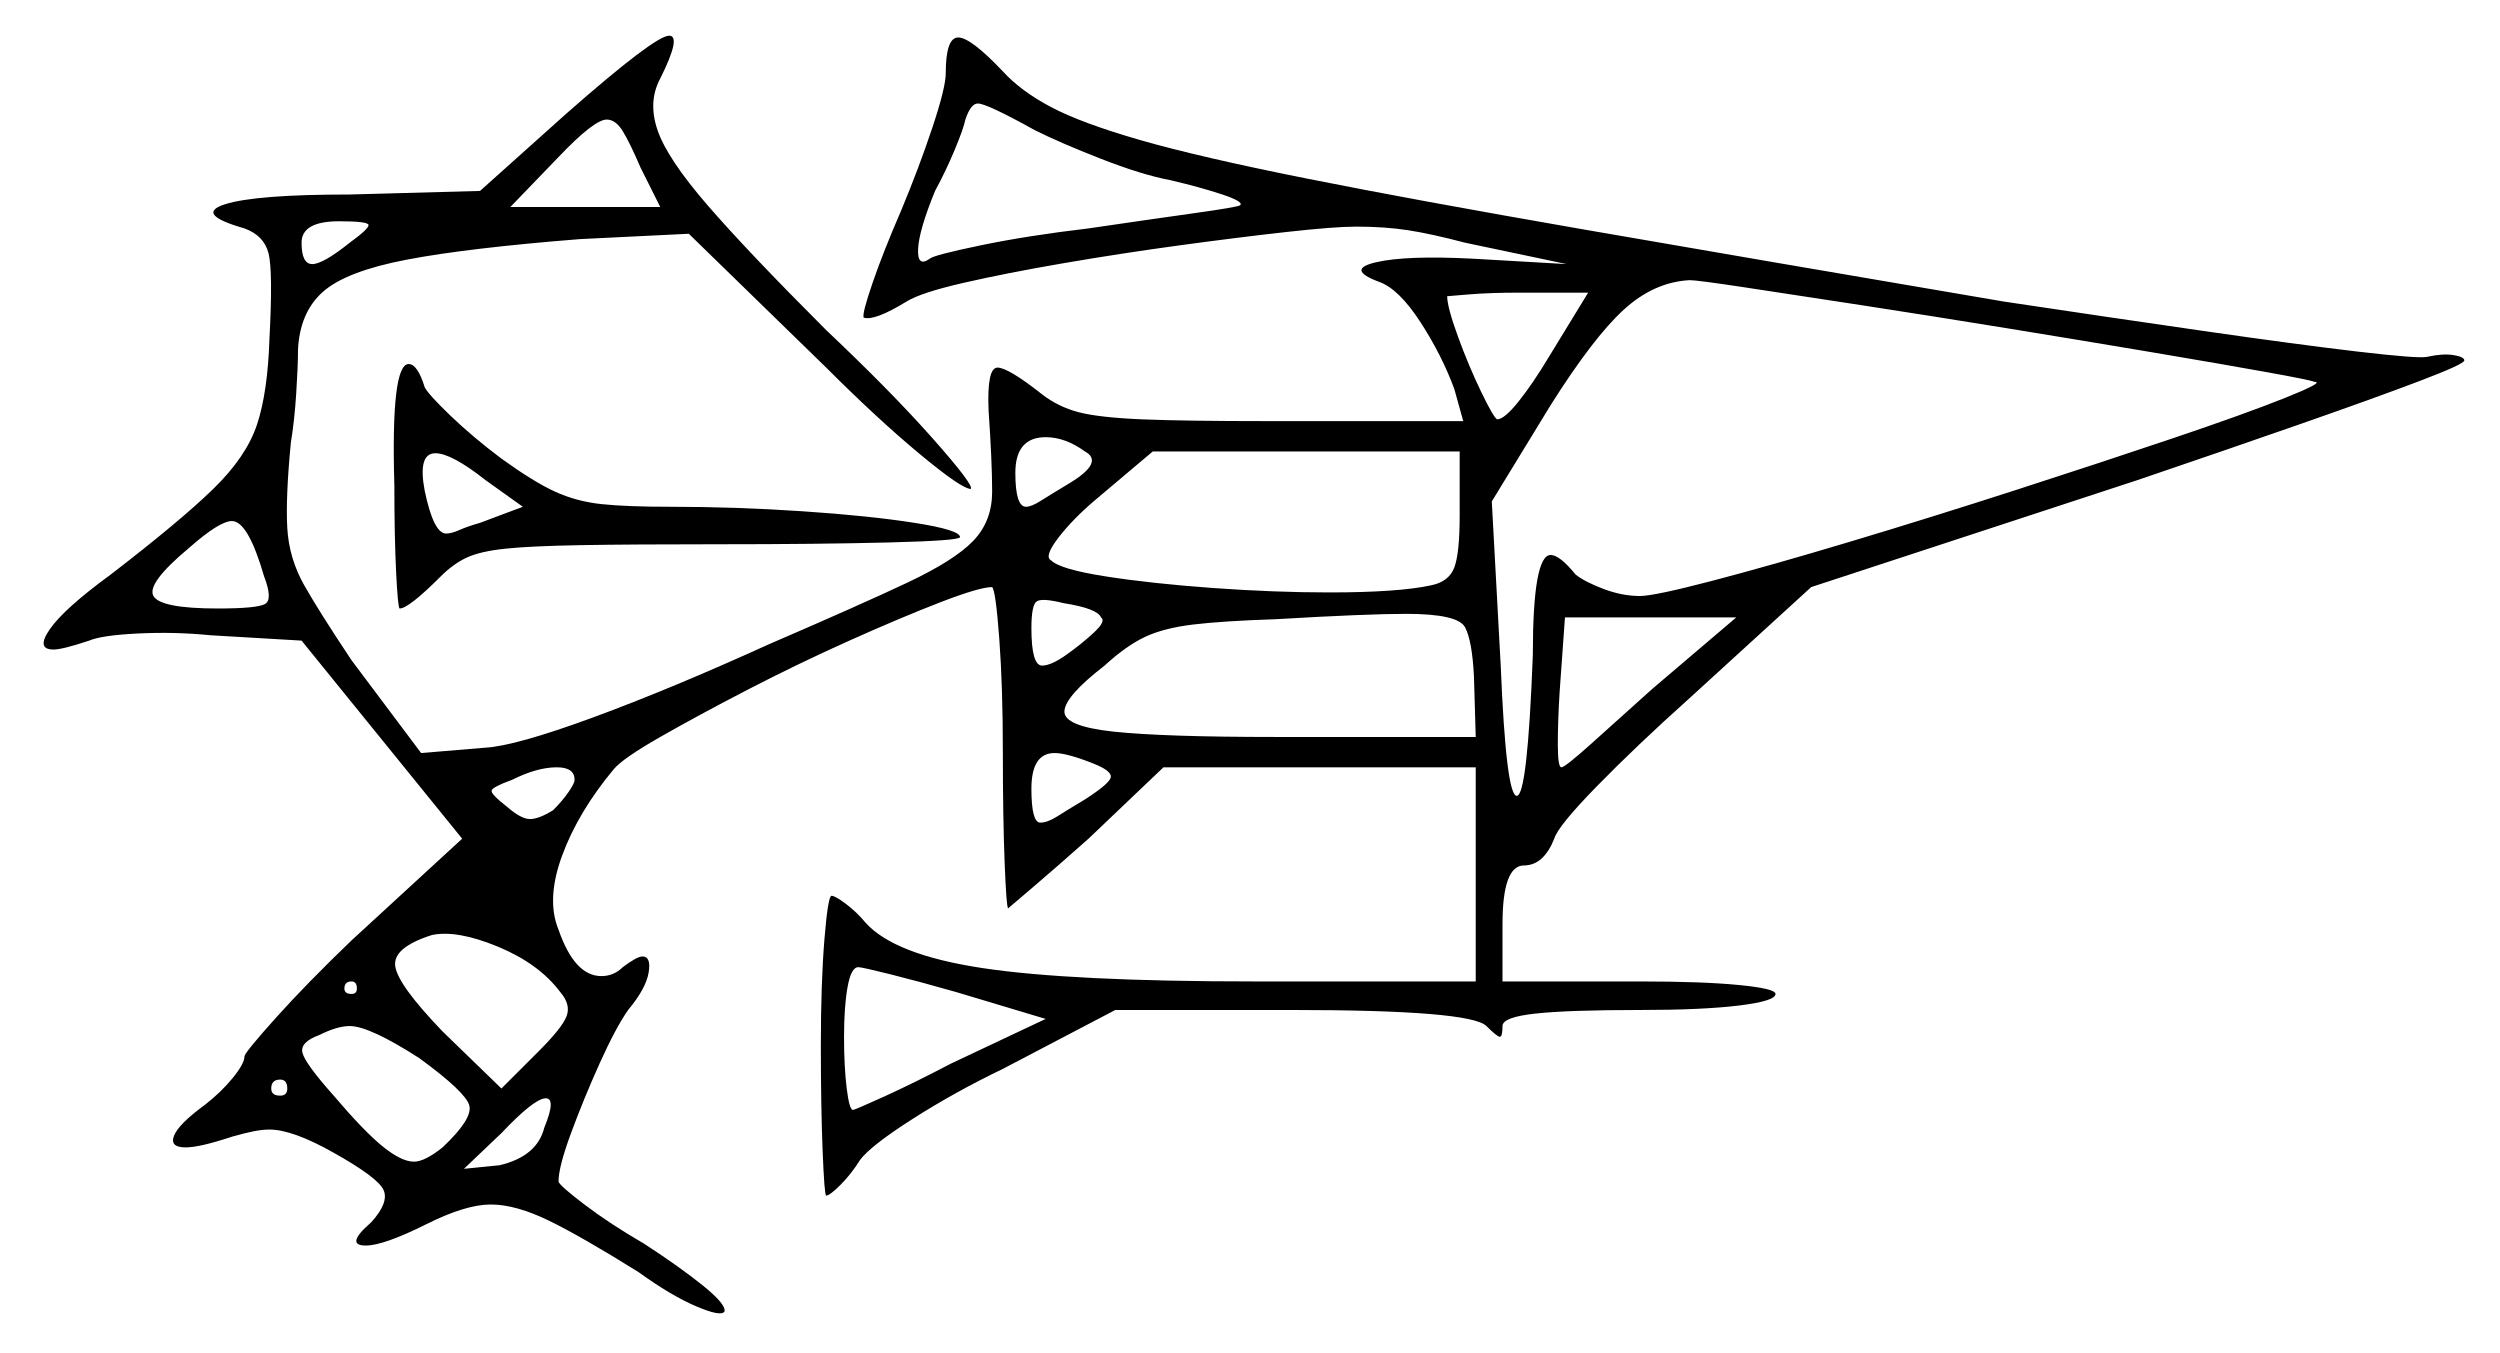 <svg xmlns="http://www.w3.org/2000/svg" width="700.5" height="379.0" viewBox="0 0 700.5 379.0"><path d="M80.5 305.0Q80.5 302.5 78.5 302.5Q76.0 302.5 76.0 305.0Q76.0 307.0 78.5 307.0Q80.5 307.0 80.5 305.0ZM100.0 277.0Q100.0 275.0 98.5 275.0Q96.5 275.0 96.5 277.0Q96.5 278.5 98.5 278.5Q100.0 278.5 100.0 277.0ZM117.5 296.5Q103.5 287.5 98.0 287.5Q94.5 287.5 89.5 290.0Q84.0 292.0 84.75 295.0Q85.5 298.0 93.5 307.0Q102.0 317.0 107.25 321.25Q112.5 325.5 116.0 325.5Q119.0 325.5 124.0 321.5Q132.5 313.5 131.5 309.75Q130.5 306.0 117.5 296.5ZM157.0 278.0Q151.0 270.0 139.5 265.25Q128.0 260.5 121.0 262.0Q110.0 265.5 110.75 270.75Q111.5 276.0 124.0 289.0L140.5 305.0L151.0 294.5Q157.5 288.0 158.75 284.75Q160.0 281.5 157.0 278.0ZM152.5 316.0Q156.0 307.5 152.75 307.75Q149.5 308.0 140.5 317.5L130.0 327.5L140.0 326.5Q150.5 324.0 152.5 316.0ZM74.0 161.5Q69.5 146.0 65.0 146.0Q61.5 146.0 53.0 153.5Q41.0 163.5 43.0 167.0Q45.0 170.5 61.0 170.5Q72.0 170.5 74.25 169.25Q76.5 168.0 74.0 161.5ZM98.0 68.0Q103.5 64.0 103.25 63.0Q103.0 62.0 95.0 62.0Q84.5 62.0 84.5 68.0Q84.5 74.0 87.5 74.0Q90.5 74.0 98.0 68.0ZM146.5 142.0 136.0 134.5Q126.5 127.0 122.0 127.0Q117.0 127.0 119.0 137.5Q121.5 149.5 125.0 149.5Q126.5 149.5 128.75 148.5Q131.0 147.5 134.5 146.5ZM161.0 218.5Q161.0 215.0 156.0 215.0Q150.5 215.0 143.5 218.5Q138.0 220.5 137.75 221.5Q137.5 222.5 142.0 226.0Q146.0 229.5 148.5 229.5Q151.0 229.5 155.0 227.0Q157.5 224.5 159.25 222.0Q161.0 219.5 161.0 218.5ZM293.0 285.5 268.0 278.0Q257.5 275.0 249.5 273.0Q241.5 271.0 240.5 271.0Q238.5 271.0 237.5 276.5Q236.5 282.0 236.5 290.5Q236.5 299.0 237.25 305.0Q238.0 311.0 239.0 311.0Q239.5 311.0 247.75 307.25Q256.0 303.5 266.5 298.0ZM304.0 126.5Q298.5 122.5 293.0 122.5Q284.5 122.5 284.5 132.5Q284.5 142.0 287.5 142.0Q289.0 142.0 291.75 140.25Q294.5 138.5 299.5 135.5Q309.5 129.5 304.0 126.5ZM308.5 173.0Q307.5 170.5 298.0 169.0Q292.0 167.5 290.5 168.5Q289.0 169.5 289.0 176.0Q289.0 186.5 292.0 186.5Q294.5 186.5 298.75 183.5Q303.0 180.5 306.5 177.25Q310.0 174.0 308.5 173.0ZM306.5 214.0Q299.0 211.0 295.5 211.0Q289.0 211.0 289.0 221.0Q289.0 230.5 291.5 230.5Q293.5 230.5 296.25 228.75Q299.0 227.0 304.0 224.0Q311.0 219.5 311.25 217.75Q311.5 216.0 306.5 214.0ZM409.0 144.5V126.5H323.0L307.0 140.0Q300.5 145.5 296.5 150.75Q292.5 156.0 294.5 157.0Q297.0 159.5 309.75 161.5Q322.5 163.5 339.75 164.75Q357.0 166.0 372.5 166.0Q382.0 166.0 389.25 165.5Q396.5 165.0 401.0 164.0Q406.0 163.0 407.5 159.0Q409.0 155.0 409.0 144.5ZM413.5 206.5 413.0 189.5Q412.5 179.5 410.5 175.75Q408.5 172.0 394.0 172.0Q383.0 172.0 357.5 173.5Q342.5 174.0 334.25 175.0Q326.0 176.0 320.75 178.5Q315.5 181.0 309.5 186.5Q298.5 195.0 298.25 199.25Q298.0 203.5 312.0 205.0Q326.0 206.5 357.5 206.5ZM434.0 100.0 445.0 82.0H425.5Q417.5 82.0 411.5 82.5Q405.5 83.0 405.5 83.0Q405.5 86.0 408.5 94.25Q411.5 102.5 415.0 109.75Q418.5 117.0 419.5 117.5Q421.5 117.5 425.5 112.5Q429.5 107.5 434.0 100.0ZM463.0 193.0 486.5 173.0H438.5L437.0 194.0Q436.5 202.0 436.5 208.5Q436.5 215.0 437.5 215.0Q438.5 215.0 445.75 208.5Q453.0 202.0 463.0 193.0ZM648.5 107.0Q647.5 106.5 635.0 104.25Q622.5 102.0 603.25 98.75Q584.0 95.5 562.5 92.0Q541.0 88.5 521.5 85.5Q502.0 82.5 488.75 80.5Q475.5 78.5 473.5 78.5Q463.5 79.0 455.0 86.75Q446.5 94.5 434.5 113.5L418.0 140.5L420.5 186.5Q422.0 223.0 425.0 223.0Q428.0 223.0 429.5 183.5Q429.5 155.5 434.5 155.5Q437.0 155.5 441.5 161.0Q444.0 163.0 449.25 165.0Q454.5 167.0 459.5 167.0Q463.5 167.0 479.75 162.75Q496.0 158.5 518.5 151.75Q541.0 145.0 565.0 137.25Q589.0 129.5 609.0 122.75Q629.0 116.0 640.25 111.5Q651.5 107.0 648.5 107.0ZM185.0 58.0 179.5 47.0Q176.5 40.0 174.5 36.75Q172.5 33.5 170.0 33.5Q166.5 33.5 156.5 44.0L143.0 58.0ZM328.0 50.5Q320.0 49.0 308.5 44.5Q297.0 40.0 290.0 36.5Q276.5 29.0 274.0 29.0Q272.0 29.0 270.5 33.5Q270.0 36.0 267.5 42.0Q265.0 48.0 262.0 53.5Q257.5 64.5 257.25 69.75Q257.0 75.0 260.5 72.5Q261.5 71.5 274.75 68.75Q288.0 66.0 305.0 64.0Q322.0 61.5 334.5 59.75Q347.0 58.0 347.5 57.5Q348.5 56.5 342.5 54.5Q336.5 52.5 328.0 50.5ZM110.5 136.0Q109.5 102.0 114.5 102.0Q117.0 102.0 119.0 108.5Q120.0 110.5 126.25 116.5Q132.5 122.5 140.5 128.5Q149.5 135.0 155.5 137.75Q161.5 140.5 168.5 141.25Q175.5 142.0 188.0 142.0Q206.0 142.0 224.75 143.25Q243.5 144.5 256.25 146.5Q269.0 148.5 269.0 150.5Q269.0 151.5 249.0 152.0Q229.0 152.5 201.5 152.5Q177.0 152.5 162.75 152.75Q148.5 153.0 141.5 153.75Q134.5 154.5 130.75 156.25Q127.0 158.0 123.5 161.5Q114.5 170.5 112.0 170.5Q111.5 170.5 111.0 160.5Q110.5 150.5 110.5 136.0ZM134.5 53.5 158.5 32.0Q183.5 10.0 187.5 10.0Q191.0 10.0 185.0 22.0Q181.5 28.5 184.25 36.5Q187.0 44.5 198.25 57.5Q209.5 70.5 231.5 92.5Q249.5 109.5 261.25 122.75Q273.0 136.0 272.0 137.0Q269.5 137.0 257.75 127.25Q246.0 117.5 231.5 103.0L193.0 65.5L162.5 67.0Q131.0 69.5 114.0 72.75Q97.0 76.0 90.5 81.75Q84.0 87.5 83.5 98.0Q83.5 102.5 83.0 110.25Q82.5 118.0 81.5 124.0Q80.0 139.5 80.5 148.0Q81.0 156.5 85.25 164.0Q89.5 171.5 98.5 185.0L118.0 211.0L136.0 209.5Q144.5 209.0 166.25 201.0Q188.0 193.0 215.5 180.5Q241.0 169.5 254.25 163.25Q267.5 157.0 272.75 151.5Q278.0 146.0 278.0 137.75Q278.0 129.5 277.0 115.0Q276.5 103.0 279.5 103.0Q282.5 103.0 292.0 110.5Q296.5 114.0 302.25 115.5Q308.0 117.0 320.0 117.5Q332.0 118.0 356.0 118.0H410.0L407.5 109.0Q404.0 99.5 398.0 90.25Q392.0 81.0 386.5 79.0Q377.0 75.5 385.5 73.5Q394.0 71.5 413.0 72.5L439.0 74.0L410.5 68.0Q401.0 65.5 394.5 64.5Q388.0 63.5 380.0 63.5Q374.0 63.5 360.5 65.0Q347.0 66.5 330.5 68.75Q314.0 71.0 298.0 73.75Q282.0 76.5 270.0 79.25Q258.0 82.0 254.0 84.5Q245.0 90.0 242.0 89.0Q241.5 88.0 244.5 79.25Q247.5 70.5 252.5 59.0Q257.5 47.0 261.25 35.75Q265.0 24.5 265.0 20.5Q265.0 10.5 268.5 10.5Q272.0 10.5 281.0 20.0Q286.0 25.5 294.5 30.0Q303.0 34.5 319.5 39.25Q336.0 44.0 366.0 50.0Q396.0 56.0 443.5 64.25Q491.0 72.5 561.5 84.5Q591.5 89.0 617.5 92.75Q643.5 96.5 660.5 98.5Q677.5 100.5 680.0 100.0Q684.5 99.0 687.5 99.5Q690.5 100.0 690.5 101.0Q690.5 102.0 678.0 106.75Q665.5 111.5 644.75 118.75Q624.0 126.0 599.0 134.5L507.5 164.5L473.0 196.0Q458.5 209.0 447.5 220.25Q436.5 231.5 435.5 235.0Q432.5 242.5 427.0 242.5Q421.0 242.5 421.0 259.0V275.0H459.5Q477.0 275.0 487.25 276.0Q497.5 277.0 497.5 278.5Q497.5 280.5 487.25 281.75Q477.0 283.0 459.5 283.0Q439.5 283.0 430.25 284.0Q421.0 285.0 421.0 287.5Q421.0 290.5 420.25 290.5Q419.5 290.5 416.5 287.5Q412.0 283.0 362.0 283.0H312.5L281.0 299.5Q267.5 306.0 255.75 313.5Q244.0 321.0 241.0 325.0Q238.5 329.0 235.5 332.0Q232.5 335.0 231.5 335.0Q231.0 335.0 230.5 322.5Q230.0 310.0 230.0 293.0Q230.0 275.5 231.0 263.25Q232.0 251.0 233.0 251.0Q234.0 251.0 237.0 253.25Q240.0 255.5 242.5 258.5Q250.5 267.5 275.25 271.25Q300.0 275.0 351.5 275.0H413.5V215.0H326.0L305.0 235.0Q296.0 243.0 289.25 248.75Q282.5 254.5 282.5 254.5Q282.0 254.5 281.5 241.75Q281.0 229.0 281.0 211.0Q281.0 192.5 280.0 179.0Q279.0 165.5 278.0 164.5Q274.5 164.5 263.5 168.75Q252.5 173.0 238.0 179.5Q223.5 186.0 209.5 193.25Q195.5 200.5 185.0 206.5Q174.5 212.5 172.0 215.5Q162.0 227.5 157.5 239.75Q153.0 252.0 156.5 260.5Q161.0 273.5 168.5 273.5Q172.0 273.5 174.5 271.0Q178.5 268.0 180.0 268.0Q182.5 268.0 181.75 272.5Q181.0 277.0 176.0 283.0Q172.5 288.0 168.0 298.0Q163.5 308.0 160.0 317.5Q156.5 327.0 156.5 331.0Q156.5 332.0 163.75 337.5Q171.0 343.0 180.5 348.5Q190.5 355.0 197.0 360.25Q203.5 365.5 203.0 367.5Q202.0 369.0 195.0 366.0Q188.0 363.0 179.0 356.5Q163.0 346.5 153.75 342.0Q144.5 337.5 137.5 337.5Q130.5 337.5 119.5 343.0Q107.5 349.0 102.5 349.0Q96.5 349.0 104.0 342.5Q109.0 337.0 107.5 333.5Q106.0 330.0 93.5 323.0Q82.0 316.5 75.5 316.5Q73.5 316.5 71.0 317.0Q68.5 317.5 65.0 318.5Q56.0 321.5 52.0 321.5Q47.5 321.5 48.75 318.25Q50.0 315.0 57.5 309.5Q62.0 306.0 65.25 302.0Q68.5 298.0 68.5 296.0Q68.5 295.0 77.25 285.25Q86.0 275.5 98.5 263.5L129.5 235.0L84.5 179.5L59.0 178.0Q49.0 177.0 38.75 177.5Q28.5 178.0 25.0 179.5Q17.5 182.0 15.0 182.0Q10.0 182.0 14.0 176.25Q18.0 170.5 31.0 161.0Q50.5 146.0 59.75 137.0Q69.0 128.0 72.0 119.0Q75.0 110.0 75.5 95.0Q76.5 76.0 75.25 71.0Q74.0 66.0 68.5 64.0Q54.5 60.0 63.0 57.25Q71.5 54.5 98.0 54.5Z" fill="black" /></svg>